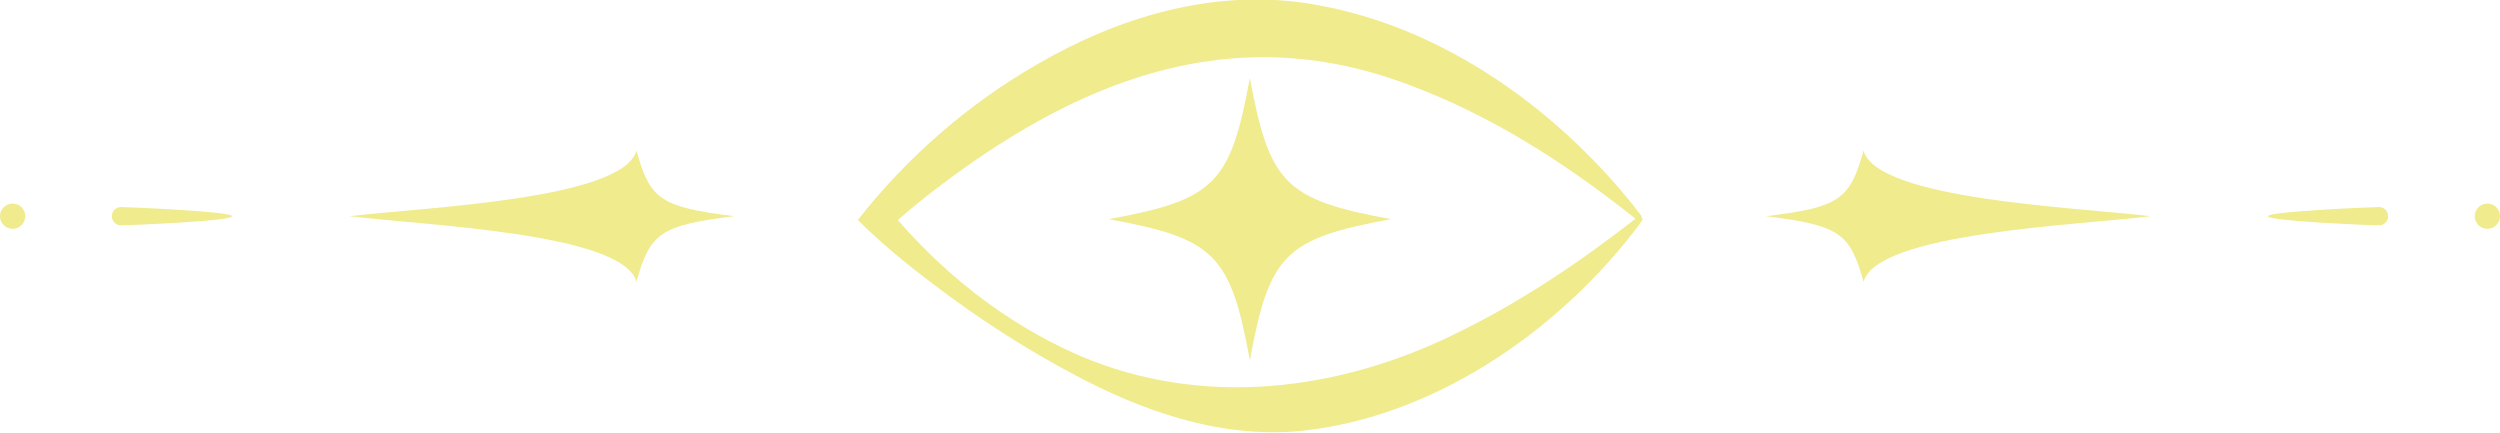 <?xml version="1.0" encoding="utf-8"?>
<!-- Generator: Adobe Illustrator 26.5.0, SVG Export Plug-In . SVG Version: 6.00 Build 0)  -->
<svg version="1.1" id="Layer_2_00000029724227209454876880000010439813723262743436_"
	 xmlns="http://www.w3.org/2000/svg" xmlns:xlink="http://www.w3.org/1999/xlink" x="0px" y="0px" viewBox="0 0 929.7 160.9"
	 style="enable-background:new 0 0 929.7 160.9;" xml:space="preserve">
<style type="text/css">
	.st0{fill:#F0EB8D;}
</style>
<g id="Layer_1-2">
	<g>
		<g>
			<path class="st0" d="M610.8,81.5c0,0.3-0.3,0.7-0.4,0.9l-0.2,0.3l-0.4,0.5c-0.3,0.6-1.9,2.5-2.3,3.1
				c-29.5,37.8-74.7,68.7-123.2,73.9c-30.3,3.1-60-7.4-86.2-21.6c-15.1-8.1-29.7-17.3-43.6-27.4c-12.4-9.1-24.6-18.5-35.5-29.4
				c18.4-23.4,41.2-43.3,67.1-58.1c29.6-17.2,64-27.5,98.4-22.7c48.9,7,92.6,37.6,123,75.5l1.6,2.1l0.8,1l0.4,0.5
				C610.4,80.7,610.7,81.1,610.8,81.5L610.8,81.5L610.8,81.5z M608.8,81.5c-0.1,0.1-0.1,0.3,0,0.4c0,0.1,0,0.1,0,0l-0.2-0.2
				c-0.8-0.7-2.6-2.1-3.5-2.8c-24.7-19.4-51.8-36.5-81.3-47.4c-66.6-25.2-124.7-0.9-178.4,40.8c-5.1,4-10.3,8.3-15,12.7v-7.3
				c19,23.1,43.2,42.4,70.7,54.4c45.9,19.8,96.8,13.5,140.8-8.3c23-11.2,44.9-25.8,65.2-41.6l1-0.8l0.5-0.4l0.2-0.2c0,0,0,0,0,0
				C608.7,81.2,608.7,81.4,608.8,81.5L608.8,81.5L608.8,81.5z"/>
			<path class="st0" d="M517.3,81.5c-39.4,7.2-45.3,13.1-52.5,52.5c-7.2-39.4-13.1-45.3-52.5-52.5c39.4-7.2,45.3-13.1,52.5-52.5
				C472.1,68.4,478,74.3,517.3,81.5z"/>
			<g>
				<path class="st0" d="M799.7,80.4C772.5,83.8,698,86.5,693,104.8c-5-18.3-9.1-21-36.3-24.4C683.9,77.1,688,74.3,693,56
					C698,74.3,772.5,77.1,799.7,80.4z"/>
				<path class="st0" d="M130,80.4c27.2,3.4,101.7,6.1,106.7,24.4c5-18.3,9.1-21,36.3-24.4c-27.2-3.4-31.3-6.1-36.3-24.4
					C231.7,74.3,157.2,77.1,130,80.4L130,80.4z"/>
			</g>
		</g>
		<g>
			<path class="st0" d="M843.4,80.4c0,1.9,39.4,3.4,41.3,3.4s3.4-1.5,3.4-3.4s-1.5-3.4-3.4-3.4S843.4,78.6,843.4,80.4z"/>
			<path class="st0" d="M86.3,80.4c0,1.9-39.4,3.4-41.3,3.4s-3.4-1.5-3.4-3.4S43.1,77,45,77S86.3,78.6,86.3,80.4z"/>
		</g>
		<g>
			<circle class="st0" cx="925" cy="80.4" r="4.7"/>
			<circle class="st0" cx="4.7" cy="80.4" r="4.7"/>
		</g>
	</g>
</g>
</svg>
